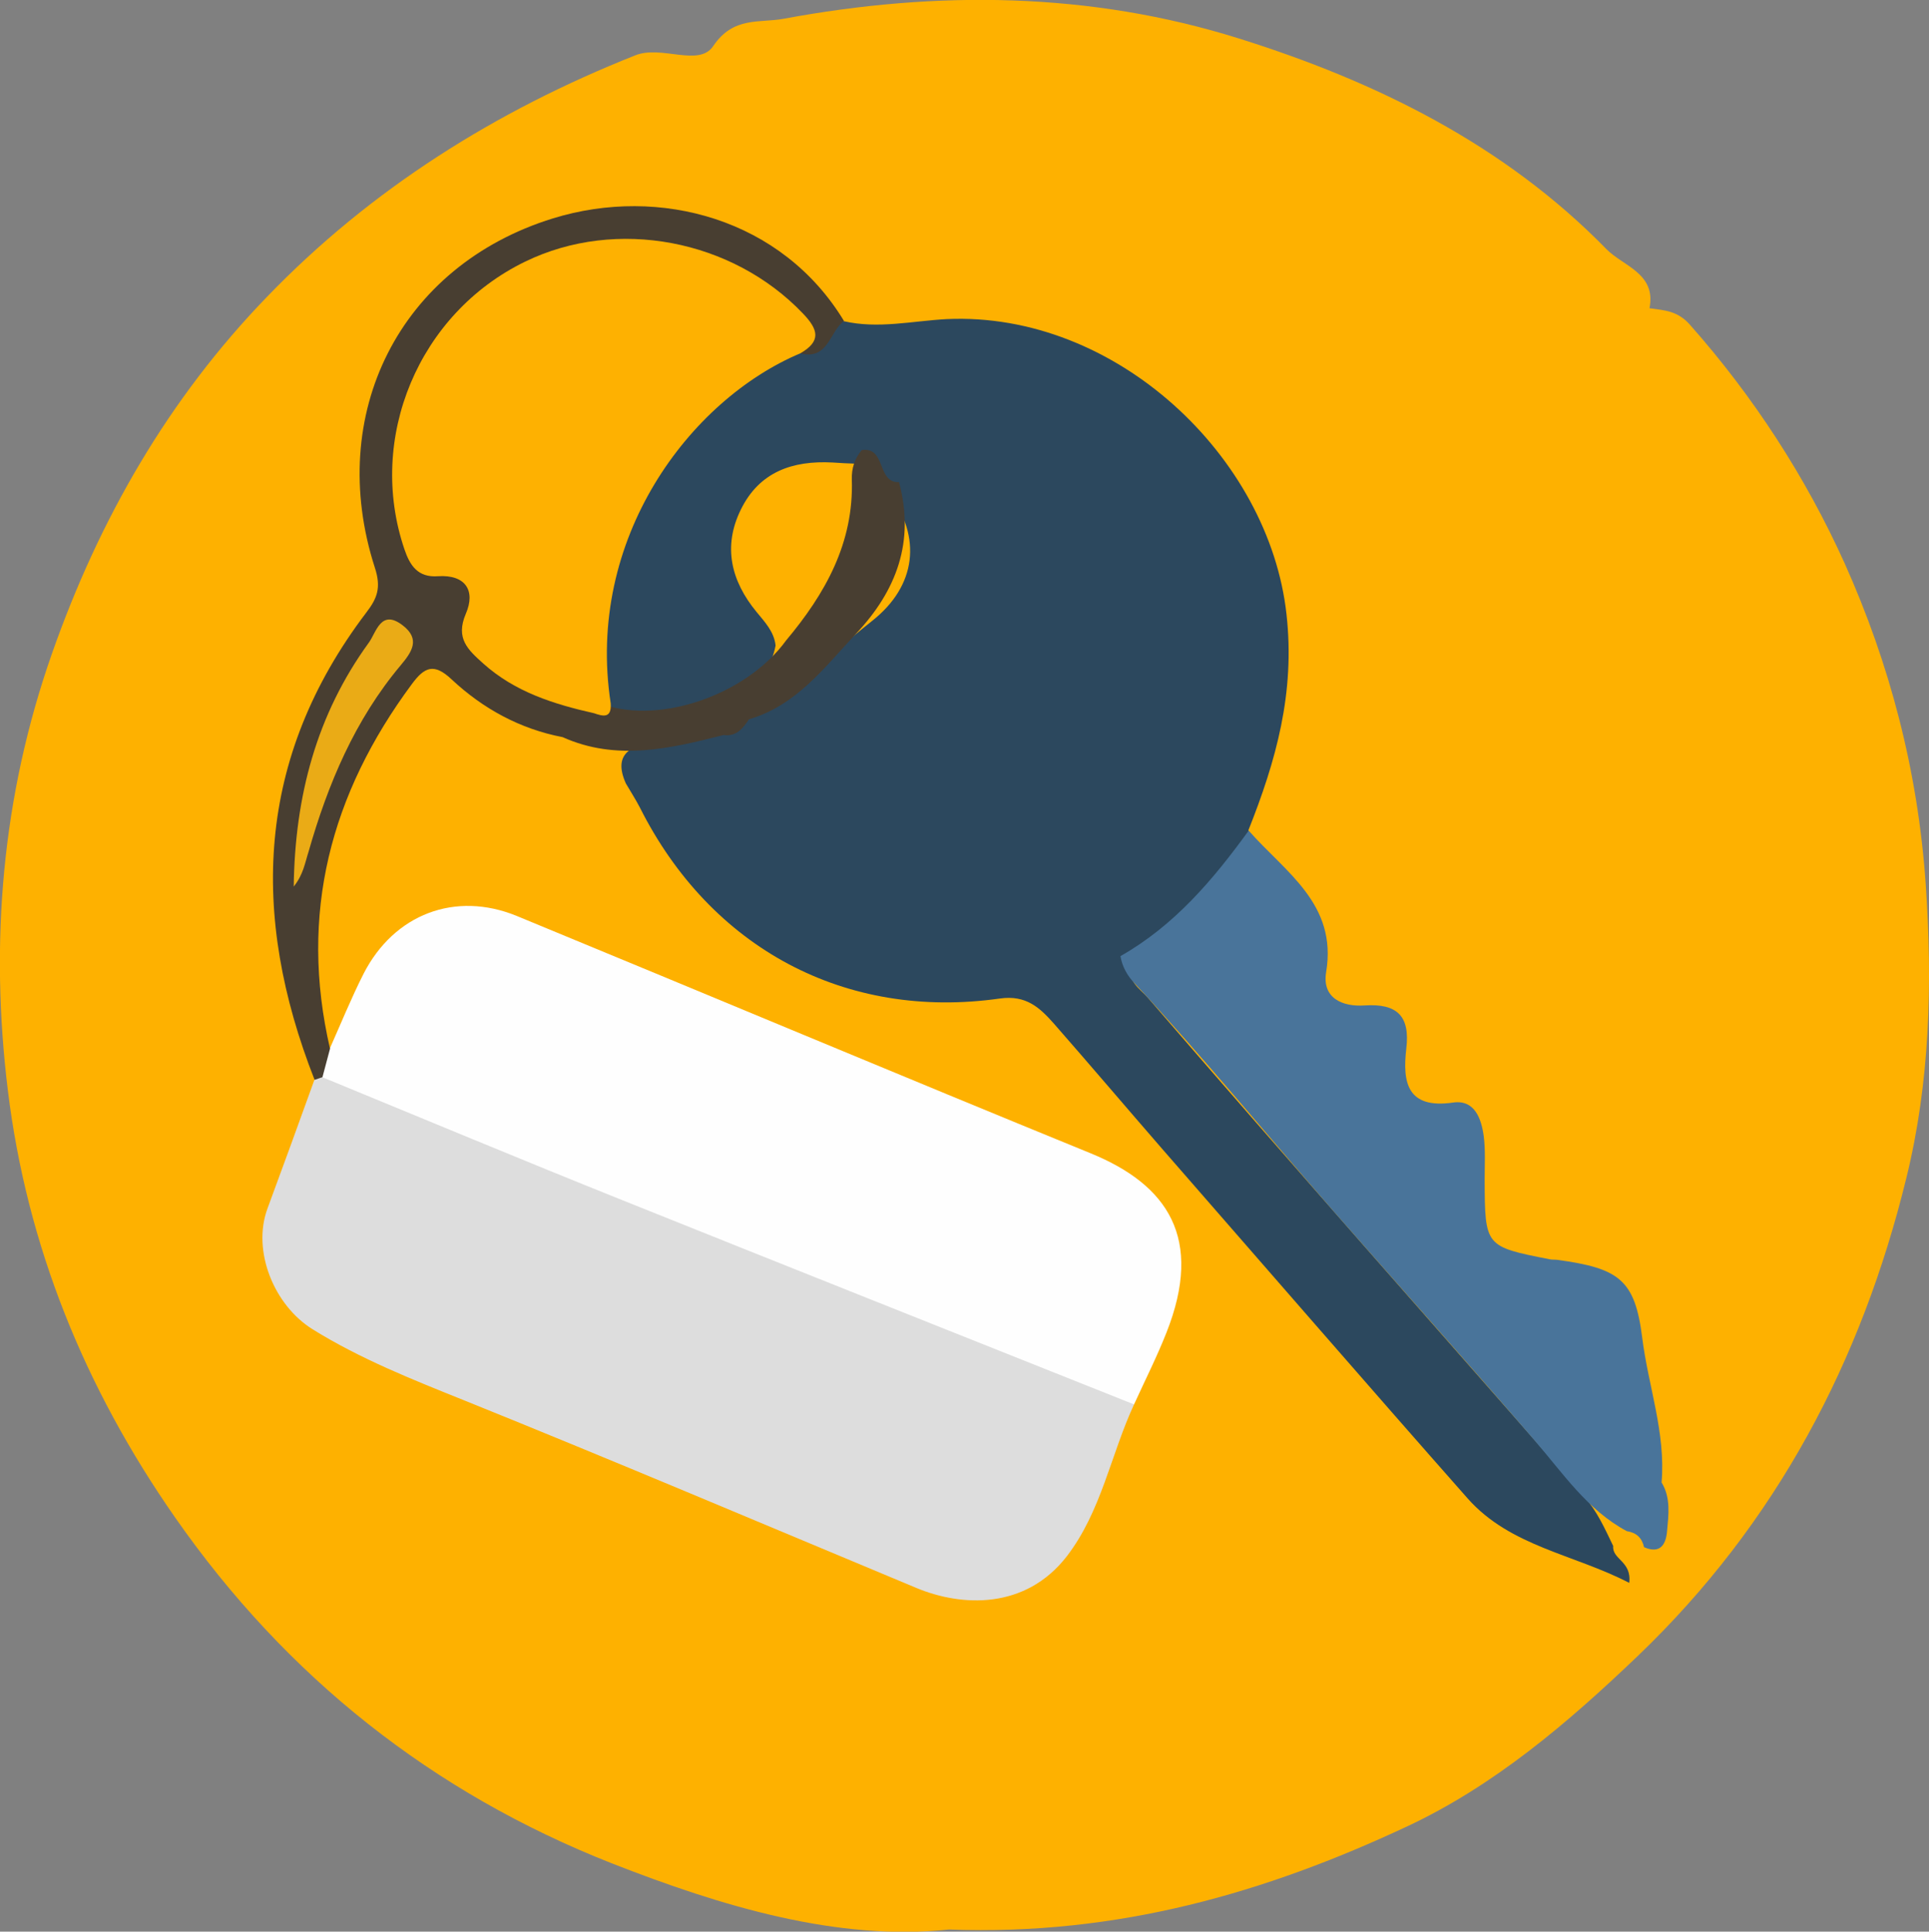 <?xml version="1.0" encoding="utf-8"?>
<!-- Generator: Adobe Illustrator 17.0.0, SVG Export Plug-In . SVG Version: 6.00 Build 0)  -->
<!DOCTYPE svg PUBLIC "-//W3C//DTD SVG 1.1//EN" "http://www.w3.org/Graphics/SVG/1.1/DTD/svg11.dtd">
<svg version="1.1" id="Layer_1" xmlns="http://www.w3.org/2000/svg" xmlns:xlink="http://www.w3.org/1999/xlink" x="0px" y="0px"
	 width="63.77px" height="63.86px" viewBox="0 0 63.77 63.86" enable-background="new 0 0 63.77 63.86" xml:space="preserve">
<rect x="0" y="0" width="63.77" height="63.86" fill="#808080" stroke="none"/>
<g>
	<g>
		<path fill="#FEB100" d="M31.37,63.79c-3.68,0.39-7.5-0.76-11.15-2.19c-5.91-2.33-10.74-6.14-14.43-11.43
			c-3-4.3-4.9-8.99-5.53-14.12c-0.6-4.88-0.2-9.73,1.46-14.45c1.56-4.44,3.85-8.42,7.1-11.78C12.26,6.25,16.39,3.66,21,1.83
			c0.87-0.35,2.11,0.4,2.58-0.31c0.67-0.99,1.53-0.75,2.33-0.9c5.06-0.94,10.13-0.89,15.04,0.65c4.53,1.42,8.77,3.5,12.16,6.97
			c0.55,0.56,1.65,0.8,1.42,1.95c0.49,0.07,0.93,0.08,1.34,0.55c2.1,2.37,3.83,5.04,5.11,7.88c1.49,3.32,2.42,6.85,2.68,10.59
			c0.23,3.32,0.14,6.57-0.64,9.74c-1.48,6.05-4.29,11.4-8.87,15.79c-2.33,2.23-4.76,4.3-7.65,5.65C41.86,62.56,36.97,64,31.37,63.79
			z"/>
		<path fill="#2C485E" d="M27.9,10.62c1.13,0.26,2.27-0.01,3.39-0.07c5.6-0.26,10.67,4.56,11.24,9.76c0.29,2.6-0.35,4.85-1.26,7.14
			c0.18,0.71-0.31,1.14-0.69,1.58c-0.94,1.08-1.96,2.08-3.16,2.86c-0.19,0.54,0.26,0.79,0.53,1.1c4.76,5.52,9.59,10.98,14.4,16.46
			c0.45,0.51,0.7,1.08,0.98,1.66c-0.04,0.45,0.62,0.5,0.53,1.22c-1.83-0.95-3.93-1.2-5.34-2.79c-3.39-3.84-6.74-7.71-10.11-11.57
			c-1.19-1.37-2.37-2.76-3.57-4.13c-0.47-0.53-0.92-0.95-1.78-0.83c-5.11,0.73-9.57-1.66-11.91-6.32c-0.14-0.27-0.31-0.53-0.46-0.79
			c-0.47-1.05,0.28-1.27,1.02-1.4c0.62-0.11,1.29,0,1.84-0.42c0.41-0.22,0.82-0.43,1.25-0.6c0.67-0.11,1.21-0.48,1.69-0.92
			c0.76-0.71,1.53-1.39,2.35-2.04c1.46-1.16,1.63-2.75,0.56-4.21c-0.48-0.2-0.51-0.9-1.1-0.98c-0.26-0.01-0.52-0.02-0.78-0.04
			c-1.32-0.07-2.42,0.31-3.03,1.56c-0.6,1.22-0.32,2.36,0.52,3.38c0.27,0.33,0.58,0.65,0.63,1.11c-0.24,1.29-1.35,1.58-2.34,1.96
			c-1.02,0.39-2.08,0.57-3.15,0.12c-0.78-1.1-0.58-2.39-0.38-3.54c0.68-3.94,2.81-6.86,6.49-8.57
			C26.99,11.51,27.15,10.38,27.9,10.62z"/>
		<path fill="#DDDDDD" d="M37.49,46.43c-0.77,1.66-1.08,3.54-2.23,5.03c-1.37,1.76-3.47,1.66-4.96,1.04
			c-4.99-2.08-9.96-4.19-14.97-6.21c-1.69-0.68-3.41-1.36-4.99-2.34c-1.29-0.8-2.01-2.6-1.5-3.99c0.52-1.41,1.04-2.83,1.55-4.25
			c0.08-0.12,0.19-0.2,0.33-0.22c2.18,0.35,4.13,1.37,6.15,2.18c6.31,2.55,12.61,5.13,18.96,7.58C36.5,45.5,37.13,45.76,37.49,46.43
			z"/>
		<path fill="#FEFEFE" d="M37.49,46.43c-5.64-2.25-11.28-4.49-16.91-6.75c-3.32-1.33-6.62-2.71-9.93-4.07
			c-0.25-0.4-0.23-0.74,0.25-0.94c0.37-0.83,0.71-1.67,1.12-2.48c1.01-1.97,3.03-2.74,5.06-1.91c6.33,2.61,12.64,5.26,18.98,7.85
			c2.54,1.04,3.74,2.8,2.5,5.93C38.24,44.87,37.85,45.64,37.49,46.43z"/>
		<path fill="#49749A" d="M37.04,31.61c1.78-1.01,3.06-2.52,4.24-4.15c1.2,1.37,2.94,2.42,2.56,4.68c-0.14,0.86,0.54,1.15,1.27,1.1
			c1.08-0.07,1.51,0.35,1.38,1.43c-0.13,1.12,0.03,2,1.55,1.78c0.71-0.1,0.93,0.53,1.01,1.11c0.06,0.47,0.03,0.96,0.03,1.44
			c0.01,2.21,0.01,2.21,2.14,2.63c0.09,0.02,0.17,0.01,0.26,0.02c2.04,0.28,2.57,0.65,2.81,2.58c0.2,1.6,0.78,3.14,0.64,4.78
			c0.31,0.51,0.23,1.07,0.18,1.62c-0.04,0.44-0.23,0.75-0.76,0.52c-0.07-0.31-0.25-0.48-0.57-0.53c-1.31-0.7-2.12-1.93-3.05-3
			c-2.19-2.54-4.42-5.04-6.63-7.56c-2.2-2.52-4.32-5.11-6.6-7.56C37.28,32.27,37.1,31.97,37.04,31.61z"/>
		<path fill="#483E31" d="M10.91,34.67c-0.08,0.31-0.17,0.63-0.25,0.94c-0.09,0.03-0.17,0.06-0.26,0.09
			c-2.14-5.45-1.94-10.64,1.71-15.45c0.36-0.47,0.5-0.82,0.28-1.49c-1.63-5.06,0.81-9.97,5.89-11.54c3.53-1.09,7.58,0.02,9.62,3.39
			c-0.48,0.36-0.52,1.31-1.45,1.07c-0.51-2.07-2.27-2.75-3.98-3.11c-4.37-0.93-8.04,1.58-8.99,5.91c-0.24,1.11,0.01,2.17,0.27,3.22
			c0.13,0.52,0.49,0.8,1,0.92c0.68,0.16,1.12,0.59,1.05,1.29c-0.14,1.43,0.78,2.02,1.85,2.53c0.67,0.32,1.42,0.43,2.09,0.77
			c1.88,0.81,4.89-0.17,6.25-2.04c1.29-1.54,2.24-3.22,2.17-5.32c-0.01-0.36,0.09-0.69,0.33-0.97c0.81-0.12,0.49,1.09,1.23,1.06
			c0.53,1.96-0.08,3.59-1.43,5.02c-1.04,1.11-1.96,2.36-3.53,2.82c-0.2,0.3-0.42,0.58-0.84,0.52c-1.77,0.45-3.54,0.87-5.32,0.07
			c-1.41-0.27-2.63-0.94-3.66-1.9c-0.6-0.57-0.91-0.41-1.32,0.14C10.92,26.25,9.88,30.22,10.91,34.67z"/>
		<path fill="#FEB101" d="M19.64,23.58c-1.33-0.3-2.61-0.7-3.66-1.64c-0.51-0.46-0.93-0.83-0.58-1.65c0.33-0.76-0.01-1.3-0.92-1.24
			c-0.67,0.05-0.93-0.36-1.11-0.89c-1.25-3.68,0.47-7.8,3.99-9.51c3.02-1.47,6.85-0.73,9.18,1.71c0.52,0.54,0.61,0.92-0.08,1.32
			c-3.66,1.54-7.11,6.13-6.27,11.58C20.22,23.76,19.93,23.68,19.64,23.58z"/>
		<path fill="#EAAB16" d="M9.71,29.31c0.04-3,0.76-5.69,2.48-8.06c0.25-0.34,0.4-1.14,1.13-0.57c0.58,0.45,0.3,0.87-0.07,1.31
			c-1.52,1.81-2.41,3.93-3.05,6.17C10.08,28.53,10.03,28.91,9.71,29.31z"/>
	</g>
</g>
</svg>

